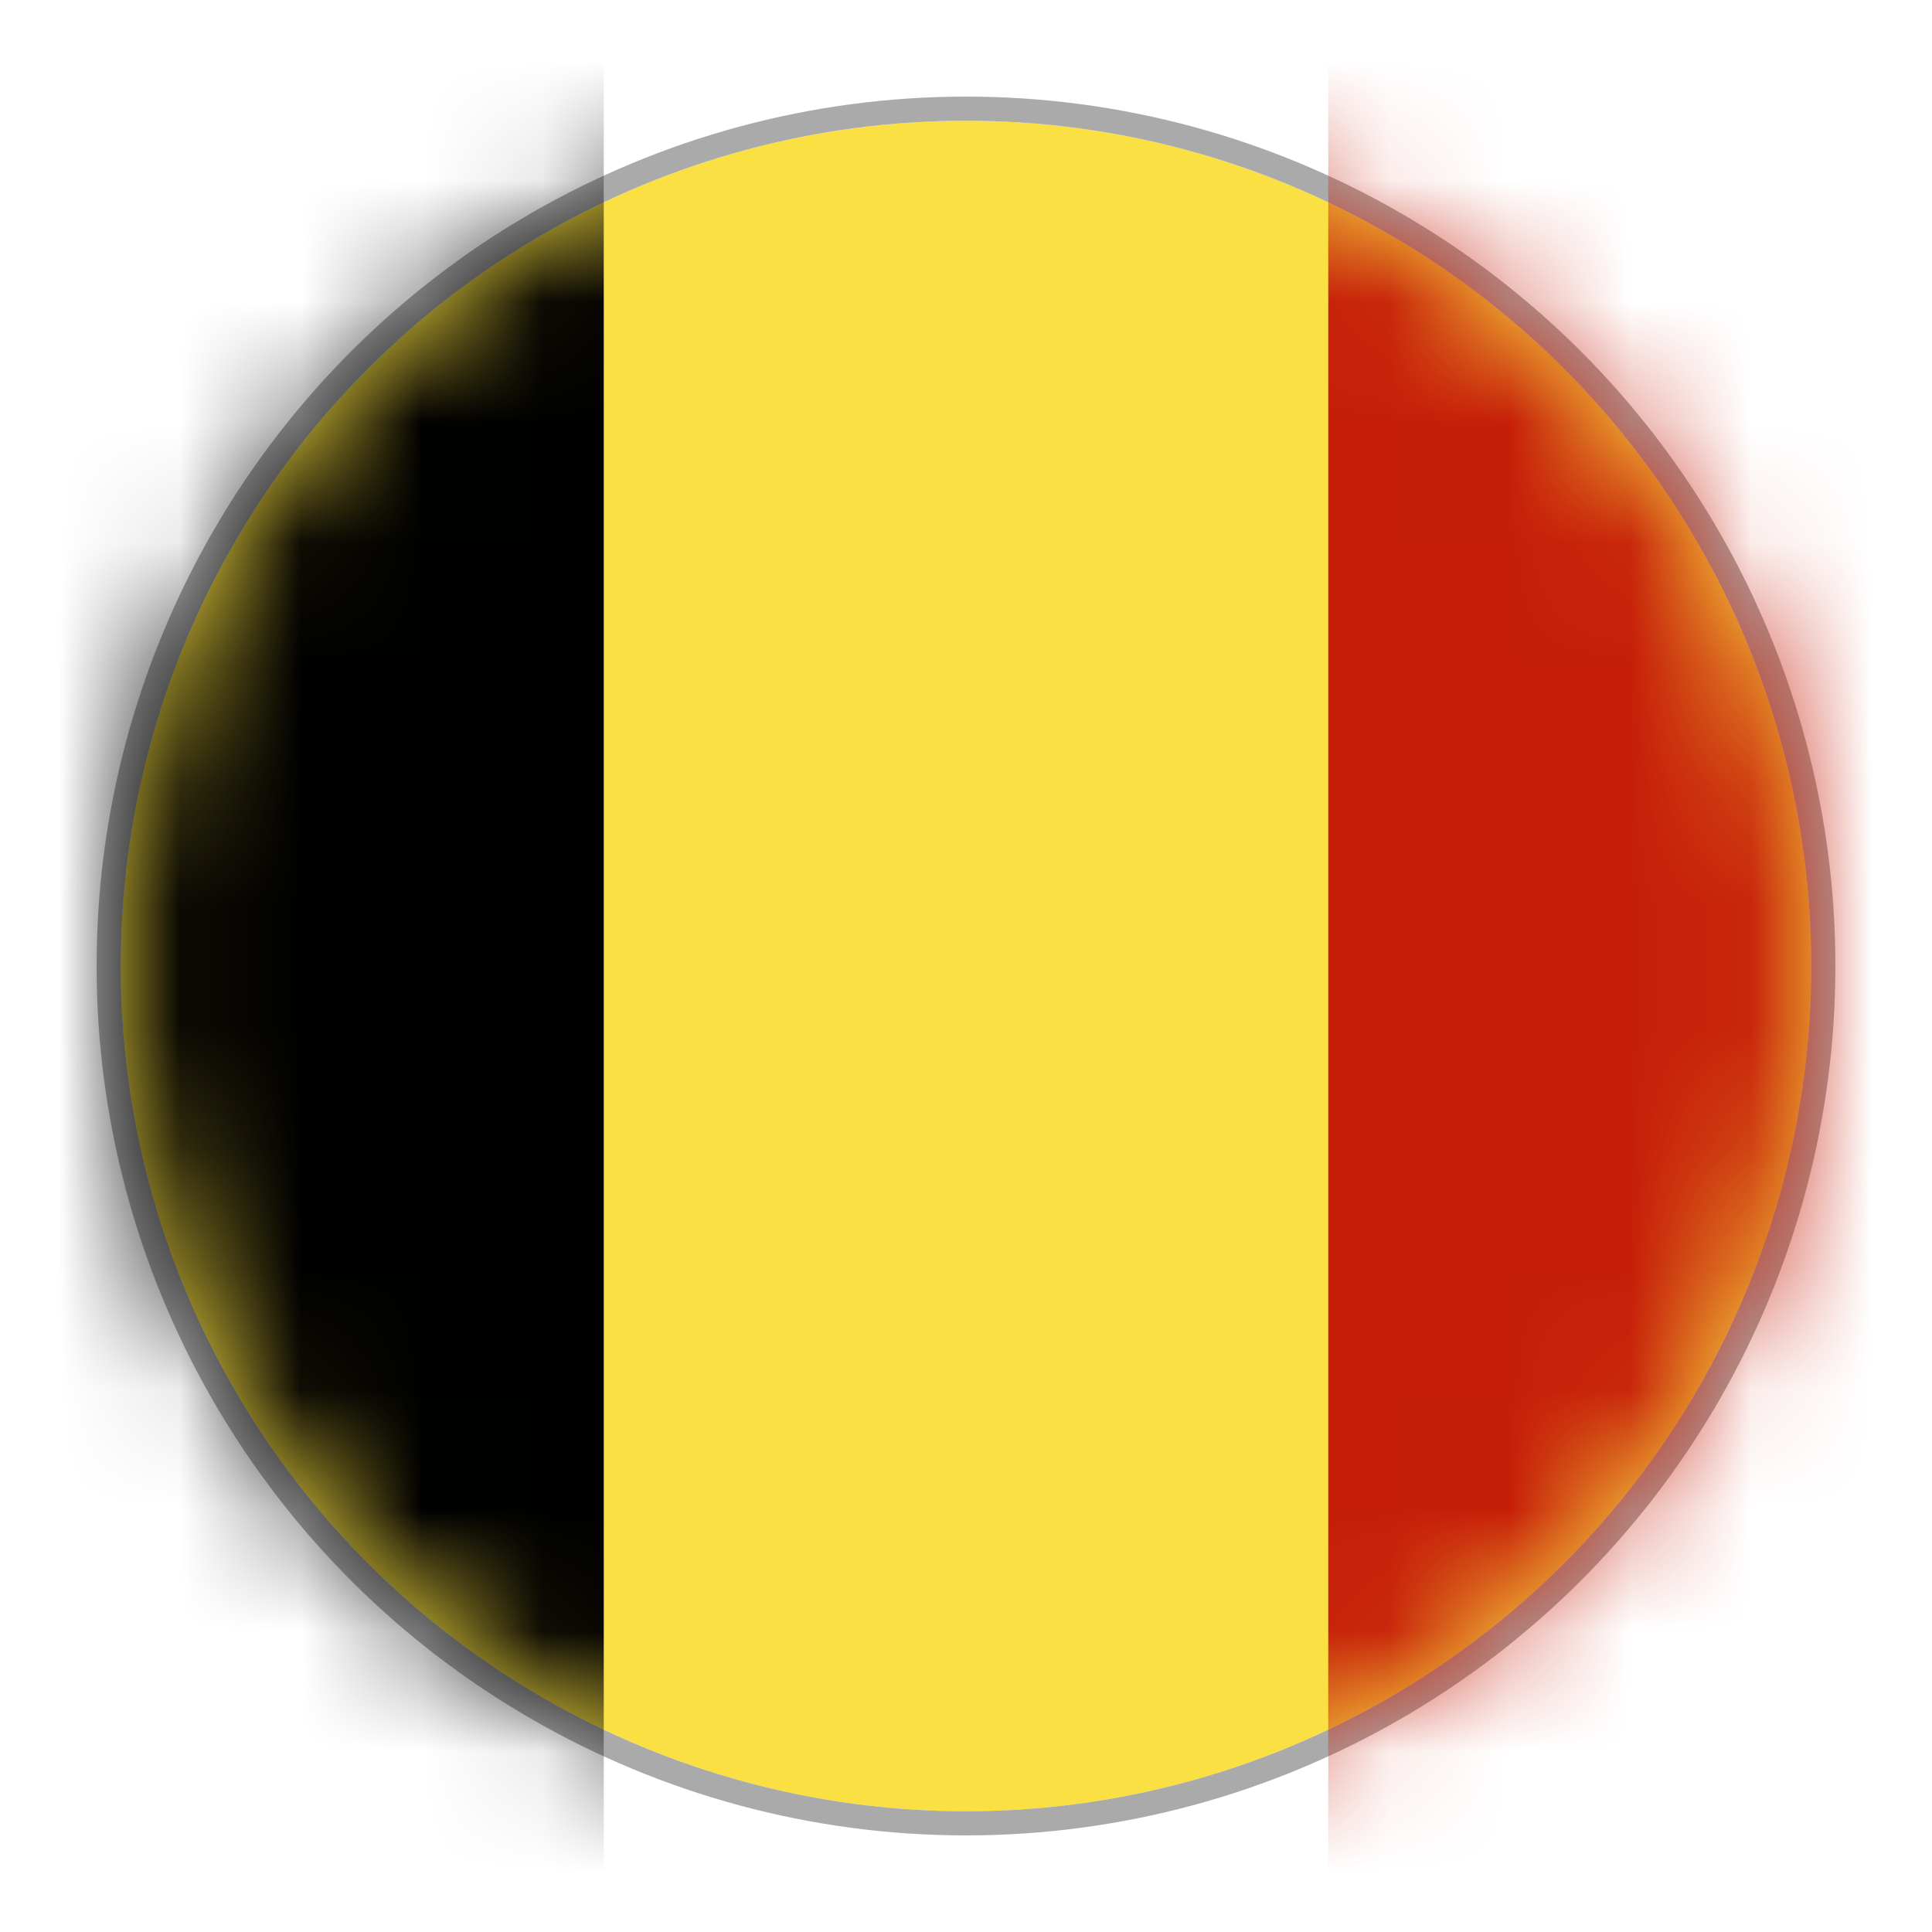 <svg xmlns="http://www.w3.org/2000/svg" xmlns:xlink="http://www.w3.org/1999/xlink" width="16" height="16" viewBox="0 0 16 16">
    <defs>
        <circle id="a" cx="7" cy="7" r="7"/>
    </defs>
    <g fill="none" fill-rule="evenodd" transform="rotate(90 7 8)">
        <mask id="b" fill="#fff">
            <use xlink:href="#a"/>
        </mask>
        <use fill="#FAE042" xlink:href="#a"/>
        <circle cx="7" cy="7" r="7.1" stroke="#AAA" stroke-width=".2"/>
        <path fill="#C61E08" d="M-3-3h20v7H-3z" mask="url(#b)"/>
        <path fill="#000" d="M-3 10h20v7H-3z" mask="url(#b)"/>
    </g>
</svg>
